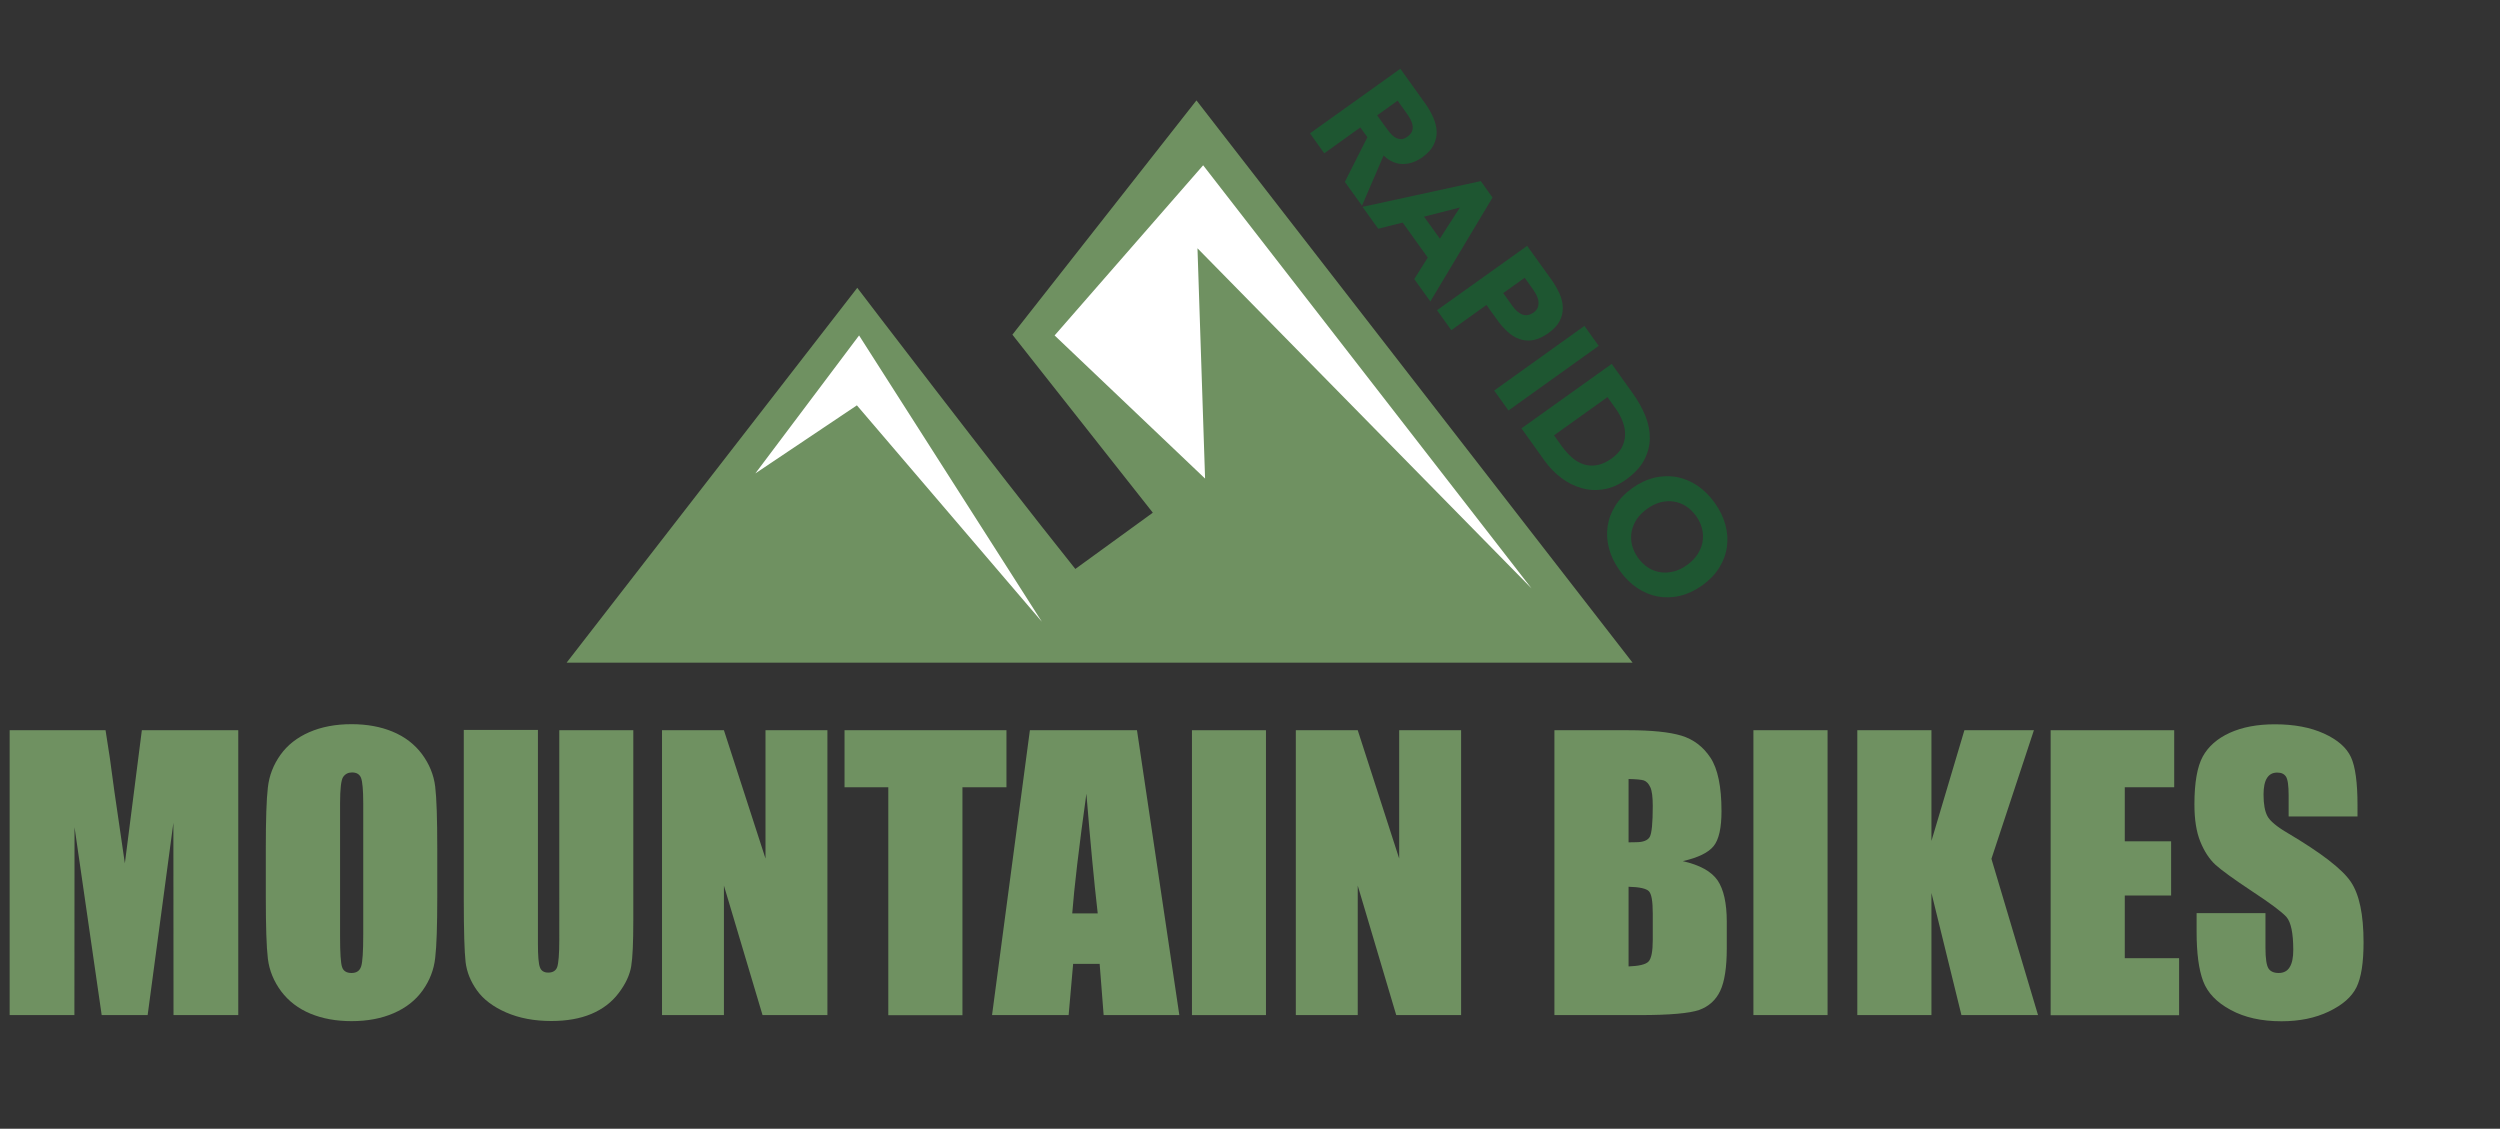 <?xml version="1.0" encoding="utf-8"?>
<!-- Generator: Adobe Illustrator 23.0.6, SVG Export Plug-In . SVG Version: 6.00 Build 0)  -->
<svg version="1.1" id="Layer_1" xmlns="http://www.w3.org/2000/svg" xmlns:xlink="http://www.w3.org/1999/xlink" x="0px" y="0px"
	 viewBox="0 0 1942.2 876.9" style="enable-background:new 0 0 1942.2 876.9;" xml:space="preserve">
<rect x="0" y="0" width="1942.2" height="876.9" fill="#333333" stroke="none"/>
<style type="text/css">
	.st0{fill:#6F9161;}
	.st1{enable-background:new    ;}
	.st2{fill:#1E5631;}
	.st3{fill:#FFFFFF;}
</style>
<title>Rapido-bikes-8-blue</title>
<g id="terrain">
	<path class="st0" d="M929.5,78l-143,182l109.1,138.3L835.4,442C771.4,361.9,666,223.6,666,223.6L440.2,514.8h828.1L929.5,78z"/>
</g>
<g class="st1">
	<path class="st0" d="M185.1,567.3v221.3h-50.3l-0.1-149.4l-20,149.4H79l-21.1-146l-0.1,146H7.5V567.3H82c2.2,13.3,4.5,29,6.8,47.1
		l8.2,56.3l13.2-103.4L185.1,567.3L185.1,567.3z"/>
	<path class="st0" d="M339.7,696.9c0,22.2-0.5,38-1.6,47.2c-1,9.3-4.3,17.7-9.8,25.4s-13,13.5-22.4,17.6s-20.3,6.2-32.8,6.2
		c-11.8,0-22.5-1.9-31.9-5.8s-17-9.7-22.8-17.4c-5.7-7.7-9.2-16.2-10.3-25.3s-1.6-25.1-1.6-47.9V659c0-22.2,0.5-38,1.6-47.2
		c1-9.2,4.3-17.7,9.8-25.4s13-13.5,22.4-17.6s20.3-6.2,32.8-6.2c11.8,0,22.5,1.9,31.9,5.8c9.4,3.9,17,9.7,22.8,17.4
		c5.7,7.7,9.2,16.2,10.3,25.3c1.1,9.1,1.6,25.1,1.6,47.9V696.9z M282.2,624.2c0-10.3-0.6-16.9-1.7-19.8c-1.1-2.9-3.5-4.3-7-4.3
		c-3,0-5.3,1.2-6.9,3.5s-2.4,9.2-2.4,20.6v103.4c0,12.9,0.5,20.8,1.6,23.8c1,3,3.5,4.5,7.3,4.5c3.9,0,6.4-1.7,7.5-5.2
		s1.6-11.7,1.6-24.7V624.2z"/>
	<path class="st0" d="M492,567.3v147.9c0,16.8-0.5,28.6-1.6,35.3c-1.1,6.8-4.3,13.8-9.7,20.9c-5.4,7.2-12.5,12.6-21.3,16.3
		s-19.2,5.5-31.1,5.5c-13.2,0-24.9-2.2-35-6.6s-17.7-10.1-22.7-17.1s-8-14.4-8.9-22.2s-1.4-24.2-1.4-49.2v-131h57.6v166
		c0,9.7,0.5,15.8,1.6,18.5c1,2.7,3.2,4,6.4,4c3.6,0,6-1.5,7-4.4c1-3,1.6-10,1.6-21V567.3H492z"/>
	<path class="st0" d="M642.8,567.3v221.3h-50.4l-30-100.6v100.6h-48.1V567.3h48.1l32.3,99.7v-99.7H642.8z"/>
</g>
<g class="st1">
	<path class="st0" d="M781.9,567.3v44.3h-34.2v177.1h-57.6V611.6h-34v-44.3H781.9z"/>
</g>
<g class="st1">
	<path class="st0" d="M883.3,567.3l32.9,221.3h-58.8l-3.1-39.8h-20.6l-3.5,39.8h-59.5l29.4-221.3H883.3z M852.8,709.6
		c-2.9-25.1-5.8-56.1-8.8-93c-5.9,42.4-9.5,73.4-11,93H852.8z"/>
	<path class="st0" d="M983.5,567.3v221.3H926V567.3H983.5z"/>
	<path class="st0" d="M1135.1,567.3v221.3h-50.4L1054.8,688v100.6h-48.1V567.3h48.1L1087,667v-99.7H1135.1z"/>
	<path class="st0" d="M1207.6,567.3h57.4c18.1,0,31.9,1.4,41.2,4.2c9.3,2.8,16.9,8.5,22.6,17.1s8.6,22.5,8.6,41.6
		c0,12.9-2,22-6.1,27.1s-12.1,9-24,11.7c13.3,3,22.3,8,27.1,15c4.7,7,7.1,17.7,7.1,32.1v20.5c0,15-1.7,26-5.1,33.2
		s-8.9,12.1-16.3,14.8c-7.5,2.6-22.8,4-45.9,4h-66.6L1207.6,567.3L1207.6,567.3z M1265.2,605.2v49.2c2.5-0.1,4.4-0.1,5.7-0.1
		c5.7,0,9.2-1.4,10.8-4.2c1.5-2.8,2.3-10.7,2.3-23.9c0-6.9-0.6-11.8-1.9-14.6s-2.9-4.5-5-5.3
		C1275.1,605.7,1271.1,605.3,1265.2,605.2z M1265.2,688.9v61.9c8.1-0.3,13.3-1.5,15.5-3.8s3.3-7.9,3.3-16.8v-20.6
		c0-9.5-1-15.2-3-17.2C1279,690.3,1273.7,689.1,1265.2,688.9z"/>
	<path class="st0" d="M1419.8,567.3v221.3h-57.6V567.3H1419.8z"/>
	<path class="st0" d="M1580.1,567.3l-33,99.9l36.2,121.4h-59.5l-23.3-94.9v94.9h-57.6V567.3h57.6v86l25.6-86H1580.1z"/>
	<path class="st0" d="M1593.1,567.3h96v44.3h-38.4v42h36v42.1h-36v48.7h42.2v44.3h-99.8L1593.1,567.3L1593.1,567.3z"/>
	<path class="st0" d="M1831.5,634.3H1778v-16.4c0-7.7-0.7-12.5-2.1-14.6s-3.6-3.1-6.8-3.1c-3.5,0-6.1,1.4-7.9,4.2s-2.7,7.1-2.7,12.9
		c0,7.4,1,13,3,16.7c1.9,3.7,7.3,8.3,16.3,13.5c25.6,15.2,41.8,27.7,48.4,37.4c6.7,9.8,10,25.5,10,47.2c0,15.8-1.8,27.4-5.5,34.9
		s-10.8,13.7-21.4,18.8s-22.9,7.6-36.9,7.6c-15.4,0-28.6-2.9-39.4-8.8c-10.9-5.8-18-13.3-21.4-22.3s-5.1-21.8-5.1-38.4v-14.5h53.5
		v26.9c0,8.3,0.8,13.6,2.3,16s4.2,3.6,8,3.6s6.7-1.5,8.5-4.5c1.9-3,2.8-7.5,2.8-13.4c0-13-1.8-21.6-5.3-25.6
		c-3.6-4-12.6-10.7-26.9-20.1c-14.3-9.5-23.8-16.4-28.4-20.6c-4.6-4.3-8.5-10.2-11.6-17.8s-4.6-17.2-4.6-29c0-17,2.2-29.3,6.5-37.2
		c4.3-7.8,11.3-14,21-18.4s21.3-6.6,35-6.6c14.9,0,27.7,2.4,38.2,7.2s17.5,10.9,20.9,18.3c3.4,7.3,5.1,19.8,5.1,37.4V634.3z"/>
</g>
<g class="st1">
	<path class="st2" d="M1087.9,53.4l19.4,27.1c2.6,3.6,4.6,7.2,6.2,10.9c1.6,3.7,2.5,7.3,2.6,10.9s-0.7,7-2.4,10.4
		c-1.7,3.4-4.6,6.5-8.7,9.5c-5,3.5-10.1,5.3-15.4,5.2s-10.2-2.3-14.7-6.6l-16.8,39l-13.3-18.5l17.5-34.7l-5.5-7.6l-28,20.1
		l-11.1-15.5L1087.9,53.4z M1069.9,89.6l6.5,9.1c1,1.4,2.1,2.8,3.3,4.3s2.5,2.7,3.9,3.6s2.9,1.4,4.6,1.5c1.6,0.1,3.4-0.6,5.3-2
		c1.8-1.3,2.9-2.7,3.5-4.1c0.5-1.5,0.7-3,0.4-4.5c-0.2-1.5-0.8-3.1-1.6-4.7c-0.8-1.6-1.8-3.1-2.8-4.5l-7.2-10.1L1069.9,89.6z"/>
	<path class="st2" d="M1150.4,140.7l9.1,12.8l-48.3,80.7l-12.5-17.4l10.5-16.7l-19.5-27.2l-19,4.8l-12.2-17L1150.4,140.7z
		 M1134.2,161.2l-27.9,7.1l12.3,17.1L1134.2,161.2z"/>
	<path class="st2" d="M1186.4,191l18.7,26c2.6,3.6,4.7,7.3,6.4,11c1.7,3.7,2.5,7.3,2.6,10.9c0.1,3.6-0.7,7-2.4,10.4
		c-1.7,3.4-4.7,6.6-8.8,9.5c-4.1,2.9-8,4.7-11.7,5.4c-3.7,0.7-7.2,0.4-10.5-0.7s-6.4-3-9.4-5.7s-5.8-5.9-8.4-9.6l-8.1-11.3
		l-27.3,19.6l-11.1-15.5L1186.4,191z M1167.8,227.7l7.4,10.3c1,1.4,2.1,2.6,3.3,3.7c1.2,1.1,2.5,1.9,3.8,2.5
		c1.4,0.6,2.8,0.8,4.3,0.6s3.1-0.8,4.8-2c1.8-1.3,2.9-2.7,3.4-4.3s0.6-3.3,0.3-5c-0.3-1.7-1-3.4-1.9-5.1c-1-1.7-2-3.3-3-4.7
		l-5.7-7.9L1167.8,227.7z"/>
	<path class="st2" d="M1230.9,253.2l11.1,15.5l-70.1,50.2l-11.1-15.5L1230.9,253.2z"/>
	<path class="st2" d="M1252.1,282.7l16.6,23.2c4,5.6,7.2,11.4,9.6,17.3c2.4,6,3.5,11.8,3.4,17.6c-0.1,5.8-1.6,11.4-4.5,16.8
		s-7.6,10.4-14,15c-5.7,4.1-11.5,6.6-17.3,7.5c-5.9,1-11.6,0.7-17.1-0.9c-5.5-1.5-10.8-4.1-15.7-7.8c-4.9-3.7-9.3-8.1-13-13.3
		l-18.1-25.3L1252.1,282.7z M1207.3,338.2l5.7,8c2.6,3.6,5.3,6.6,8.2,9.2s6,4.3,9.3,5.4c3.3,1,6.8,1.2,10.4,0.5
		c3.7-0.7,7.5-2.4,11.4-5.3c3.4-2.5,6-5.2,7.6-8.3c1.6-3.1,2.5-6.3,2.6-9.7c0.1-3.4-0.5-6.8-1.8-10.3s-3.1-6.9-5.4-10.1l-6.5-9.1
		L1207.3,338.2z"/>
	<path class="st2" d="M1268.1,379.2c5.6-4,11.4-6.7,17.3-8.1s11.7-1.5,17.3-0.5c5.6,1.1,10.9,3.3,16,6.7c5,3.4,9.5,7.8,13.4,13.3
		s6.7,11.1,8.3,17c1.6,5.9,2,11.6,1.2,17.3c-0.8,5.7-2.8,11.1-6,16.2s-7.6,9.7-13.2,13.7s-11.4,6.7-17.3,8.1s-11.7,1.5-17.3,0.5
		c-5.6-1.1-10.9-3.3-16-6.7c-5-3.4-9.5-7.8-13.4-13.3s-6.7-11.1-8.3-17c-1.6-5.9-2-11.6-1.2-17.3c0.8-5.7,2.8-11.1,6-16.2
		C1258.1,387.8,1262.5,383.2,1268.1,379.2z M1279.6,395.3c-3.3,2.4-6,5-8,8s-3.3,6.2-4,9.5c-0.6,3.4-0.6,6.8,0.2,10.3
		c0.8,3.5,2.4,6.9,4.7,10.2c2.4,3.3,5.1,5.9,8.1,7.8s6.2,3,9.6,3.5s6.8,0.2,10.3-0.7c3.5-0.9,6.9-2.6,10.2-5c3.2-2.3,5.9-5,7.9-8
		s3.4-6.2,4-9.5c0.6-3.4,0.6-6.8-0.2-10.3c-0.8-3.5-2.4-6.9-4.7-10.2c-2.4-3.3-5.1-5.9-8.1-7.8s-6.2-3-9.6-3.5s-6.8-0.2-10.3,0.7
		C1286.2,391.3,1282.9,392.9,1279.6,395.3z"/>
</g>
<polygon class="st3" points="934.7,128.4 819.3,260.6 936.2,371.8 930.3,192.9 1189.8,457.1 "/>
<polyline class="st3" points="665.7,314.9 809.4,483 667.4,260.6 586.8,367.8 "/>
</svg>
